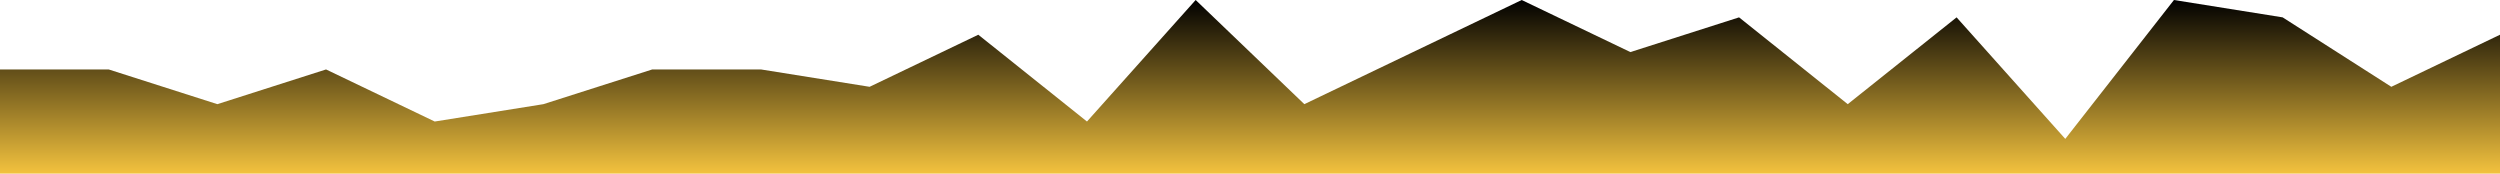 <?xml version="1.0" standalone="no"?>
<svg xmlns:xlink="http://www.w3.org/1999/xlink" id="wave" style="transform:rotate(180deg); transition: 0.3s" viewBox="0 0 1440 100" version="1.1" xmlns="http://www.w3.org/2000/svg"><defs><linearGradient id="sw-gradient-0" x1="0" x2="0" y1="1" y2="0"><stop stop-color="rgba(243, 194.205, 62, 1)" offset="0%"/><stop stop-color="rgba(0, 0, 0, 1)" offset="100%"/></linearGradient></defs><path style="transform:translate(0, 0px); opacity:1" fill="url(#sw-gradient-0)" d="M0,40L62.6,40L125.2,60L187.8,40L250.4,70L313,60L375.7,40L438.3,40L500.9,50L563.5,20L626.1,70L688.7,0L751.3,60L813.9,30L876.5,0L939.1,30L1001.7,10L1064.3,60L1127,10L1189.6,80L1252.2,0L1314.8,10L1377.4,50L1440,20L1502.6,70L1502.6,100L1440,100L1377.4,100L1314.8,100L1252.2,100L1189.6,100L1127,100L1064.3,100L1001.7,100L939.1,100L876.5,100L813.9,100L751.3,100L688.7,100L626.1,100L563.5,100L500.9,100L438.3,100L375.7,100L313,100L250.4,100L187.8,100L125.2,100L62.6,100L0,100Z"/></svg>